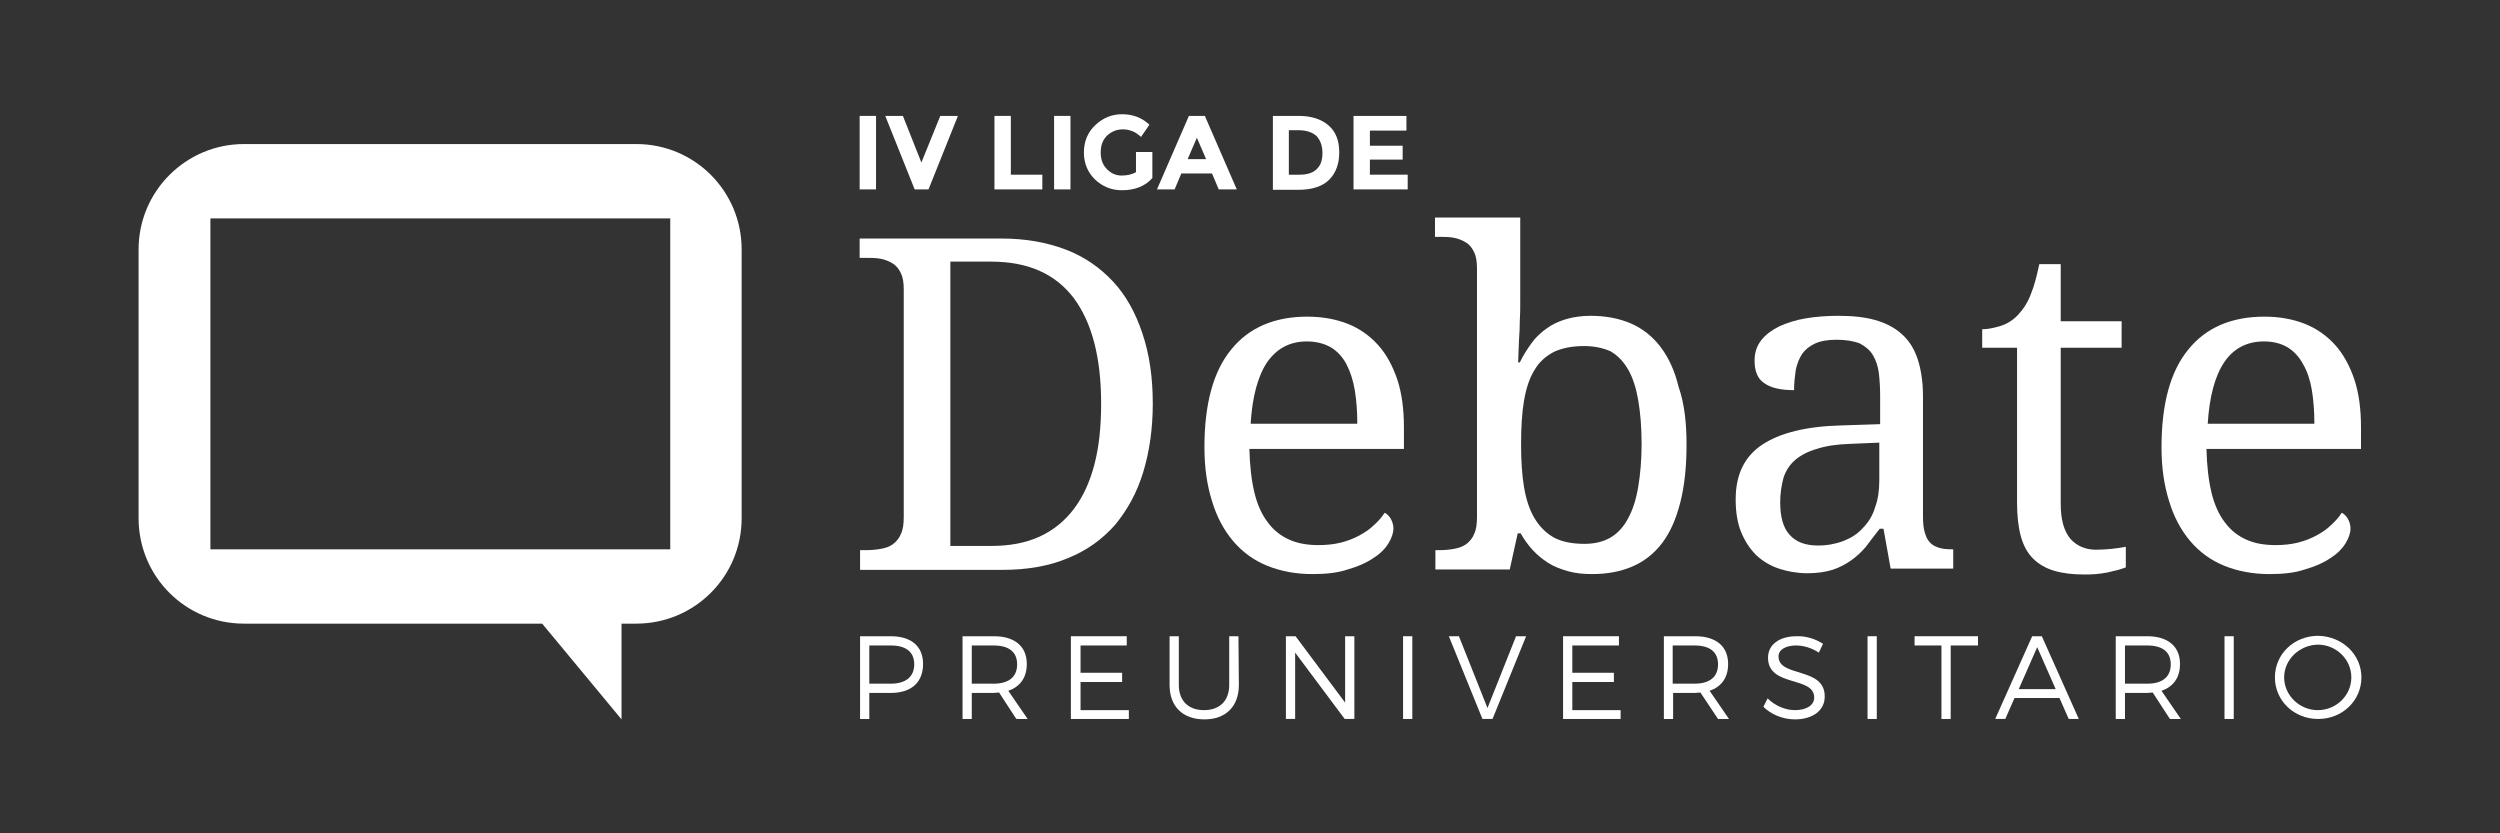 <?xml version="1.0" encoding="utf-8"?>
<!-- Generator: Adobe Illustrator 22.0.0, SVG Export Plug-In . SVG Version: 6.00 Build 0)  -->
<svg version="1.1" id="Capa_1" xmlns="http://www.w3.org/2000/svg" xmlns:xlink="http://www.w3.org/1999/xlink" x="0px" y="0px"
	 viewBox="0 0 595.3 198.4" style="enable-background:new 0 0 595.3 198.4;" xml:space="preserve">
<rect x="0" y="0" width="595.3" height="198.4" fill="#333333" stroke="none"/>
<style type="text/css">
	.st0{fill:#FFFFFF;}
</style>
<g>
	<path class="st0" d="M274.5,96.1c0,6-0.8,11.5-2.3,16.4s-3.8,9-6.7,12.5c-3,3.4-6.7,6.1-11.2,7.9c-4.5,1.9-9.7,2.8-15.7,2.8h-33.8
		V131h1.4c1.3,0,2.4-0.1,3.5-0.3s2.1-0.5,2.9-1.1c0.8-0.6,1.5-1.4,1.9-2.4c0.5-1,0.7-2.4,0.7-4.1V68.9c0-1.6-0.2-2.9-0.7-3.9
		s-1.1-1.8-2-2.3c-0.8-0.5-1.8-0.9-2.9-1.1c-1.1-0.2-2.3-0.2-3.5-0.2h-1.4v-4.6h33.8c5.7,0,10.7,0.9,15.2,2.6
		c4.5,1.7,8.2,4.3,11.3,7.6c3.1,3.3,5.4,7.5,7,12.3C273.7,84.3,274.5,89.9,274.5,96.1z M236,130c4.4,0,8.2-0.7,11.5-2.2
		s6-3.7,8.2-6.6s3.8-6.4,4.9-10.6s1.6-9,1.6-14.5c0-11-2.2-19.3-6.5-25.1c-4.4-5.8-10.9-8.7-19.7-8.7h-9.7V130H236z"/>
	<path class="st0" d="M312.5,136.7c-4,0-7.6-0.7-10.8-2c-3.2-1.3-5.9-3.3-8.1-5.9c-2.2-2.6-3.9-5.8-5-9.5c-1.2-3.8-1.8-8-1.8-12.8
		c0-10.3,2.1-18.1,6.4-23.3c4.2-5.2,10.3-7.8,18.1-7.8c3.6,0,6.8,0.6,9.6,1.7c2.8,1.1,5.2,2.8,7.2,5s3.5,5,4.6,8.2
		c1.1,3.3,1.6,7.1,1.6,11.5v5.1h-36.8c0.1,4,0.5,7.5,1.2,10.4s1.8,5.3,3.2,7.1c1.4,1.9,3.1,3.2,5.1,4.1c2,0.9,4.3,1.3,7,1.3
		c1.9,0,3.7-0.2,5.3-0.6c1.6-0.4,3.1-1,4.4-1.7s2.5-1.5,3.5-2.5c1-0.9,1.9-1.9,2.5-2.9c0.5,0.2,1,0.7,1.4,1.3
		c0.4,0.7,0.7,1.5,0.7,2.4c0,1.1-0.4,2.3-1.2,3.6c-0.8,1.3-2,2.5-3.6,3.5c-1.6,1.1-3.6,2-6.1,2.7
		C318.6,136.4,315.8,136.7,312.5,136.7z M311.2,81.3c-4.1,0-7.2,1.7-9.5,5c-2.2,3.3-3.5,8.2-3.9,14.6h25.4c0-2.9-0.2-5.6-0.6-8
		s-1.1-4.5-2-6.2s-2.2-3.1-3.7-4C315.3,81.8,313.4,81.3,311.2,81.3z"/>
	<path class="st0" d="M401.6,105.9c0,5.3-0.5,9.9-1.5,13.8s-2.4,7.1-4.3,9.6s-4.3,4.4-7.1,5.6c-2.8,1.2-6,1.8-9.6,1.8
		c-2.1,0-4-0.2-5.8-0.7c-1.7-0.5-3.3-1.1-4.7-2c-1.4-0.9-2.6-1.9-3.7-3.1c-1.1-1.2-2-2.5-2.8-3.9h-0.7l-1.9,8.6h-17.7V131h0.9
		c1.3,0,2.4-0.1,3.5-0.3s2-0.5,2.9-1.1c0.8-0.6,1.5-1.4,1.9-2.4c0.5-1,0.7-2.4,0.7-4.1V63.9c0-1.6-0.2-2.9-0.7-3.9s-1.1-1.8-2-2.3
		c-0.8-0.5-1.8-0.9-2.9-1.1c-1.1-0.2-2.3-0.2-3.5-0.2h-0.9v-4.6H362V72c0,1.3,0,2.7-0.1,4.3c0,1.6-0.1,3.2-0.2,4.7
		c-0.1,1.7-0.1,3.5-0.2,5.3h0.4c0.8-1.7,1.8-3.2,2.8-4.6s2.2-2.5,3.6-3.5s2.9-1.7,4.6-2.2s3.7-0.8,5.8-0.8c3.6,0,6.8,0.6,9.6,1.8
		c2.8,1.2,5.2,3.1,7.1,5.6s3.4,5.7,4.3,9.5C401.1,96.1,401.6,100.7,401.6,105.9z M377.2,82.4c-2.9,0-5.3,0.5-7.2,1.4
		c-1.9,1-3.5,2.4-4.6,4.3c-1.2,1.9-2,4.4-2.5,7.3s-0.7,6.4-0.7,10.4c0,3.8,0.2,7.2,0.7,10.2c0.5,2.9,1.3,5.4,2.5,7.4
		s2.7,3.5,4.6,4.6c1.9,1,4.3,1.5,7.3,1.5c2.4,0,4.5-0.5,6.2-1.5s3.1-2.5,4.2-4.6c1.1-2,1.9-4.5,2.4-7.5s0.8-6.4,0.8-10.3
		s-0.3-7.3-0.8-10.3c-0.5-2.9-1.3-5.4-2.4-7.3s-2.5-3.4-4.3-4.4C381.8,82.9,379.7,82.4,377.2,82.4z"/>
	<path class="st0" d="M437.3,80.9c-2.1,0-3.8,0.3-5.1,0.9c-1.3,0.6-2.3,1.4-3.1,2.5c-0.7,1.1-1.2,2.4-1.5,3.8
		c-0.2,1.5-0.4,3.1-0.4,4.8c-3.1,0-5.4-0.5-7-1.6c-1.6-1-2.4-2.8-2.4-5.4c0-1.9,0.5-3.5,1.6-4.9c1-1.3,2.5-2.4,4.3-3.3
		c1.8-0.8,3.9-1.5,6.3-1.9s5-0.6,7.7-0.6c3.4,0,6.3,0.3,8.8,1s4.6,1.8,6.3,3.3c1.7,1.5,3,3.5,3.8,5.9s1.3,5.4,1.3,8.9v28.6
		c0,1.5,0.1,2.8,0.4,3.8s0.6,1.8,1.2,2.4c0.5,0.6,1.2,1,2.1,1.3s1.9,0.4,3.2,0.4h0.3v4.6h-14.9l-1.7-9.5h-0.9
		c-1.2,1.5-2.3,3-3.3,4.3c-1.1,1.3-2.3,2.4-3.6,3.3c-1.3,0.9-2.8,1.7-4.4,2.2s-3.6,0.8-5.9,0.8c-2.4,0-4.7-0.4-6.8-1.1
		c-2.1-0.7-3.9-1.8-5.4-3.2c-1.5-1.5-2.7-3.3-3.6-5.5s-1.3-4.8-1.3-7.8c0-5.9,2.1-10.2,6.3-13c4.2-2.8,10.5-4.4,18.9-4.6l9.2-0.3
		v-6.6c0-2-0.1-3.8-0.3-5.5c-0.2-1.7-0.7-3.1-1.4-4.3c-0.7-1.2-1.8-2.1-3.1-2.8C441.4,81.2,439.5,80.9,437.3,80.9z M423.9,119.6
		c0,3.5,0.7,6,2.2,7.7c1.5,1.7,3.7,2.6,6.8,2.6c2.2,0,4.3-0.4,6.1-1.1c1.8-0.7,3.4-1.7,4.6-3.1c1.3-1.3,2.3-2.9,2.9-4.9
		c0.7-1.9,1-4,1-6.4v-9l-7.1,0.3c-3.1,0.1-5.7,0.5-7.8,1.2c-2.1,0.6-3.8,1.5-5.1,2.6c-1.3,1.1-2.2,2.5-2.8,4.2
		C424.2,115.6,423.9,117.5,423.9,119.6z"/>
	<path class="st0" d="M499.1,130.9c1.3,0,2.6-0.1,3.7-0.2c1.1-0.1,2.2-0.3,3.4-0.5v4.9c-0.5,0.2-1.1,0.4-1.8,0.6
		c-0.8,0.2-1.6,0.4-2.5,0.6c-0.9,0.2-1.8,0.3-2.8,0.4c-1,0.1-1.9,0.1-2.8,0.1c-2.8,0-5.2-0.3-7.2-0.9c-2-0.6-3.7-1.6-5-2.9
		c-1.3-1.3-2.3-3.1-2.9-5.3s-0.9-4.9-0.9-8V82.8H472v-4.4c1.3,0,2.8-0.3,4.4-0.8s3-1.4,4.2-2.7c1.3-1.4,2.3-3,3-4.9
		c0.8-1.9,1.4-4.3,2-7.1h5.1v13.6h14.5v6.3h-14.5V120c0,3.8,0.8,6.5,2.3,8.3C494.5,130,496.6,130.9,499.1,130.9z"/>
	<path class="st0" d="M540.4,136.7c-4,0-7.6-0.7-10.8-2s-5.9-3.3-8.1-5.9c-2.2-2.6-3.9-5.8-5-9.5c-1.2-3.8-1.8-8-1.8-12.8
		c0-10.3,2.1-18.1,6.4-23.3c4.2-5.2,10.3-7.8,18.1-7.8c3.6,0,6.8,0.6,9.6,1.7s5.2,2.8,7.2,5s3.5,5,4.6,8.2c1.1,3.3,1.6,7.1,1.6,11.5
		v5.1h-36.8c0.1,4,0.5,7.5,1.2,10.4s1.8,5.3,3.2,7.1c1.4,1.9,3.1,3.2,5.1,4.1c2,0.9,4.3,1.3,7,1.3c1.9,0,3.7-0.2,5.3-0.6
		c1.6-0.4,3.1-1,4.4-1.7c1.3-0.7,2.5-1.5,3.5-2.5c1-0.9,1.9-1.9,2.5-2.9c0.5,0.2,1,0.7,1.4,1.3c0.4,0.7,0.7,1.5,0.7,2.4
		c0,1.1-0.4,2.3-1.2,3.6s-2,2.5-3.6,3.5c-1.6,1.1-3.6,2-6.1,2.7C546.5,136.4,543.7,136.7,540.4,136.7z M539.1,81.3
		c-4.1,0-7.3,1.7-9.5,5s-3.5,8.2-3.9,14.6h25.4c0-2.9-0.2-5.6-0.6-8c-0.4-2.4-1.1-4.5-2.1-6.2c-0.9-1.7-2.2-3.1-3.7-4
		S541.3,81.3,539.1,81.3z"/>
</g>
<g>
	<path class="st0" d="M212.1,151.5c4.9,0,7.7,2.4,7.7,6.6c0,4.4-2.8,6.9-7.7,6.9H207v6.2h-2.2v-19.7H212.1z M207,162.8h5.1
		c3.5,0,5.6-1.6,5.6-4.6s-2-4.5-5.6-4.5H207V162.8z"/>
	<path class="st0" d="M237.9,164.9c-0.4,0-0.9,0.1-1.3,0.1h-5.2v6.2h-2.2v-19.7h7.5c4.9,0,7.8,2.4,7.8,6.6c0,3.3-1.6,5.4-4.4,6.4
		l4.6,6.7H242L237.9,164.9z M236.6,162.8c3.6,0,5.6-1.6,5.6-4.6s-2-4.5-5.6-4.5h-5.2v9.1H236.6z"/>
	<path class="st0" d="M257.3,153.7v6.5h9.9v2.2h-9.9v6.7h11.5v2.1H255v-19.7h13.3v2.2H257.3z"/>
	<path class="st0" d="M295,163.1c0,5.1-3.1,8.2-8.2,8.2c-5.2,0-8.3-3.1-8.3-8.2v-11.6h2.2v11.6c0,3.8,2.3,6,6,6s6-2.2,6-6v-11.6h2.2
		L295,163.1L295,163.1z"/>
	<path class="st0" d="M320.2,171.2l-11.8-15.8v15.8h-2.2v-19.7h2.3l11.8,15.8v-15.8h2.2v19.7H320.2z"/>
	<path class="st0" d="M334.1,171.2v-19.7h2.2v19.7H334.1z"/>
	<path class="st0" d="M353,171.2l-8-19.7h2.4l6.8,17.1l6.8-17.1h2.4l-8,19.7H353z"/>
	<path class="st0" d="M374.4,153.7v6.5h9.9v2.2h-9.9v6.7h11.5v2.1h-13.7v-19.7h13.3v2.2H374.4z"/>
	<path class="st0" d="M404.9,164.9c-0.4,0-0.9,0.1-1.3,0.1h-5.2v6.2h-2.2v-19.7h7.5c4.9,0,7.8,2.4,7.8,6.6c0,3.3-1.6,5.4-4.4,6.4
		l4.6,6.7h-2.6L404.9,164.9z M403.5,162.8c3.6,0,5.6-1.6,5.6-4.6s-2-4.5-5.6-4.5h-5.2v9.1H403.5z"/>
	<path class="st0" d="M434.1,153.3l-1,2.1c-1.8-1.2-3.8-1.7-5.4-1.7c-2.5,0-4.2,1-4.2,2.6c0,5.1,11.1,2.4,11,9.6
		c0,3.3-2.9,5.4-7.1,5.4c-2.9,0-5.7-1.2-7.5-3l1-2c1.8,1.8,4.3,2.8,6.5,2.8c2.8,0,4.6-1.2,4.6-3c0-5.2-11-2.4-11-9.5
		c0-3.1,2.7-5.1,6.8-5.1C430.1,151.4,432.4,152.2,434.1,153.3z"/>
	<path class="st0" d="M444.7,171.2v-19.7h2.2v19.7H444.7z"/>
	<path class="st0" d="M464.5,153.7v17.5h-2.2v-17.5h-6.4v-2.2H471v2.2H464.5z"/>
	<path class="st0" d="M479.7,166.2l-2.2,5h-2.4l8.8-19.7h2.3l8.8,19.7h-2.4l-2.2-5H479.7z M485.1,154.1l-4.4,10h8.8L485.1,154.1z"/>
	<path class="st0" d="M512.6,164.9c-0.4,0-0.9,0.1-1.3,0.1H506v6.2h-2.2v-19.7h7.5c4.9,0,7.8,2.4,7.8,6.6c0,3.3-1.6,5.4-4.4,6.4
		l4.6,6.7h-2.6L512.6,164.9z M511.3,162.8c3.6,0,5.6-1.6,5.6-4.6s-2-4.5-5.6-4.5H506v9.1H511.3z"/>
	<path class="st0" d="M529.7,171.2v-19.7h2.2v19.7H529.7z"/>
	<path class="st0" d="M562.3,161.3c0,5.5-4.5,9.9-10.3,9.9s-10.3-4.4-10.3-9.9c0-5.6,4.6-9.9,10.3-9.9
		C557.7,151.5,562.3,155.8,562.3,161.3z M543.9,161.3c0,4.3,3.7,7.8,8,7.8c4.4,0,8-3.5,8-7.8s-3.6-7.8-8-7.8
		C547.6,153.6,543.9,157,543.9,161.3z"/>
</g>
<path class="st0" d="M33,59.4v64c0,13.9,11.2,25.1,25.1,25.1h71l18.9,22.8v-22.8h3.5c13.9,0,25.1-11.2,25.1-25.1v-64
	c0-13.9-11.2-25.1-25.1-25.1H58.1C44.3,34.3,33,45.5,33,59.4z M50.1,52h109.5v78.8H50.1V52z"/>
<g>
	<path class="st0" d="M204.7,27.6h3.9v17.5h-3.9V27.6z"/>
	<path class="st0" d="M219.4,38.7l4.5-11.1h4.2l-7,17.5h-3.3l-7-17.5h4.2L219.4,38.7z"/>
	<path class="st0" d="M236.8,45.1V27.6h3.9v14h7.5v3.5H236.8z"/>
	<path class="st0" d="M251,27.6h3.9v17.5H251V27.6z"/>
	<path class="st0" d="M270.5,36.2h3.9v6.2c-1.7,1.9-4.1,2.9-7.2,2.9c-2.6,0-4.7-0.9-6.5-2.6c-1.7-1.7-2.6-3.8-2.6-6.4
		c0-2.6,0.9-4.8,2.7-6.5s3.9-2.6,6.4-2.6s4.7,0.8,6.5,2.5l-2,2.9c-0.8-0.7-1.5-1.2-2.2-1.4c-0.7-0.3-1.4-0.4-2.1-0.4
		c-1.5,0-2.7,0.5-3.8,1.5c-1,1-1.5,2.3-1.5,4s0.5,3,1.5,4s2.1,1.5,3.5,1.5s2.5-0.3,3.4-0.8L270.5,36.2L270.5,36.2z"/>
	<path class="st0" d="M290.2,45.1l-1.6-3.8h-7.3l-1.6,3.8h-4.2l7.6-17.5h3.8l7.6,17.5H290.2z M285,32.8l-2.2,5.1h4.4L285,32.8z"/>
	<path class="st0" d="M316.4,29.9c1.7,1.5,2.5,3.6,2.5,6.4c0,2.7-0.8,4.9-2.4,6.5s-4.1,2.4-7.4,2.4h-6V27.6h6.2
		C312.3,27.6,314.7,28.4,316.4,29.9z M313.5,40.3c1-0.9,1.4-2.2,1.4-3.9s-0.5-3-1.4-4c-1-0.9-2.4-1.4-4.4-1.4h-2.2v10.6h2.5
		C311.2,41.6,312.6,41.2,313.5,40.3z"/>
	<path class="st0" d="M334.9,27.6v3.5h-8.7v3.6h7.8V38h-7.8v3.6h9v3.5h-12.9V27.6H334.9z"/>
</g>
</svg>
